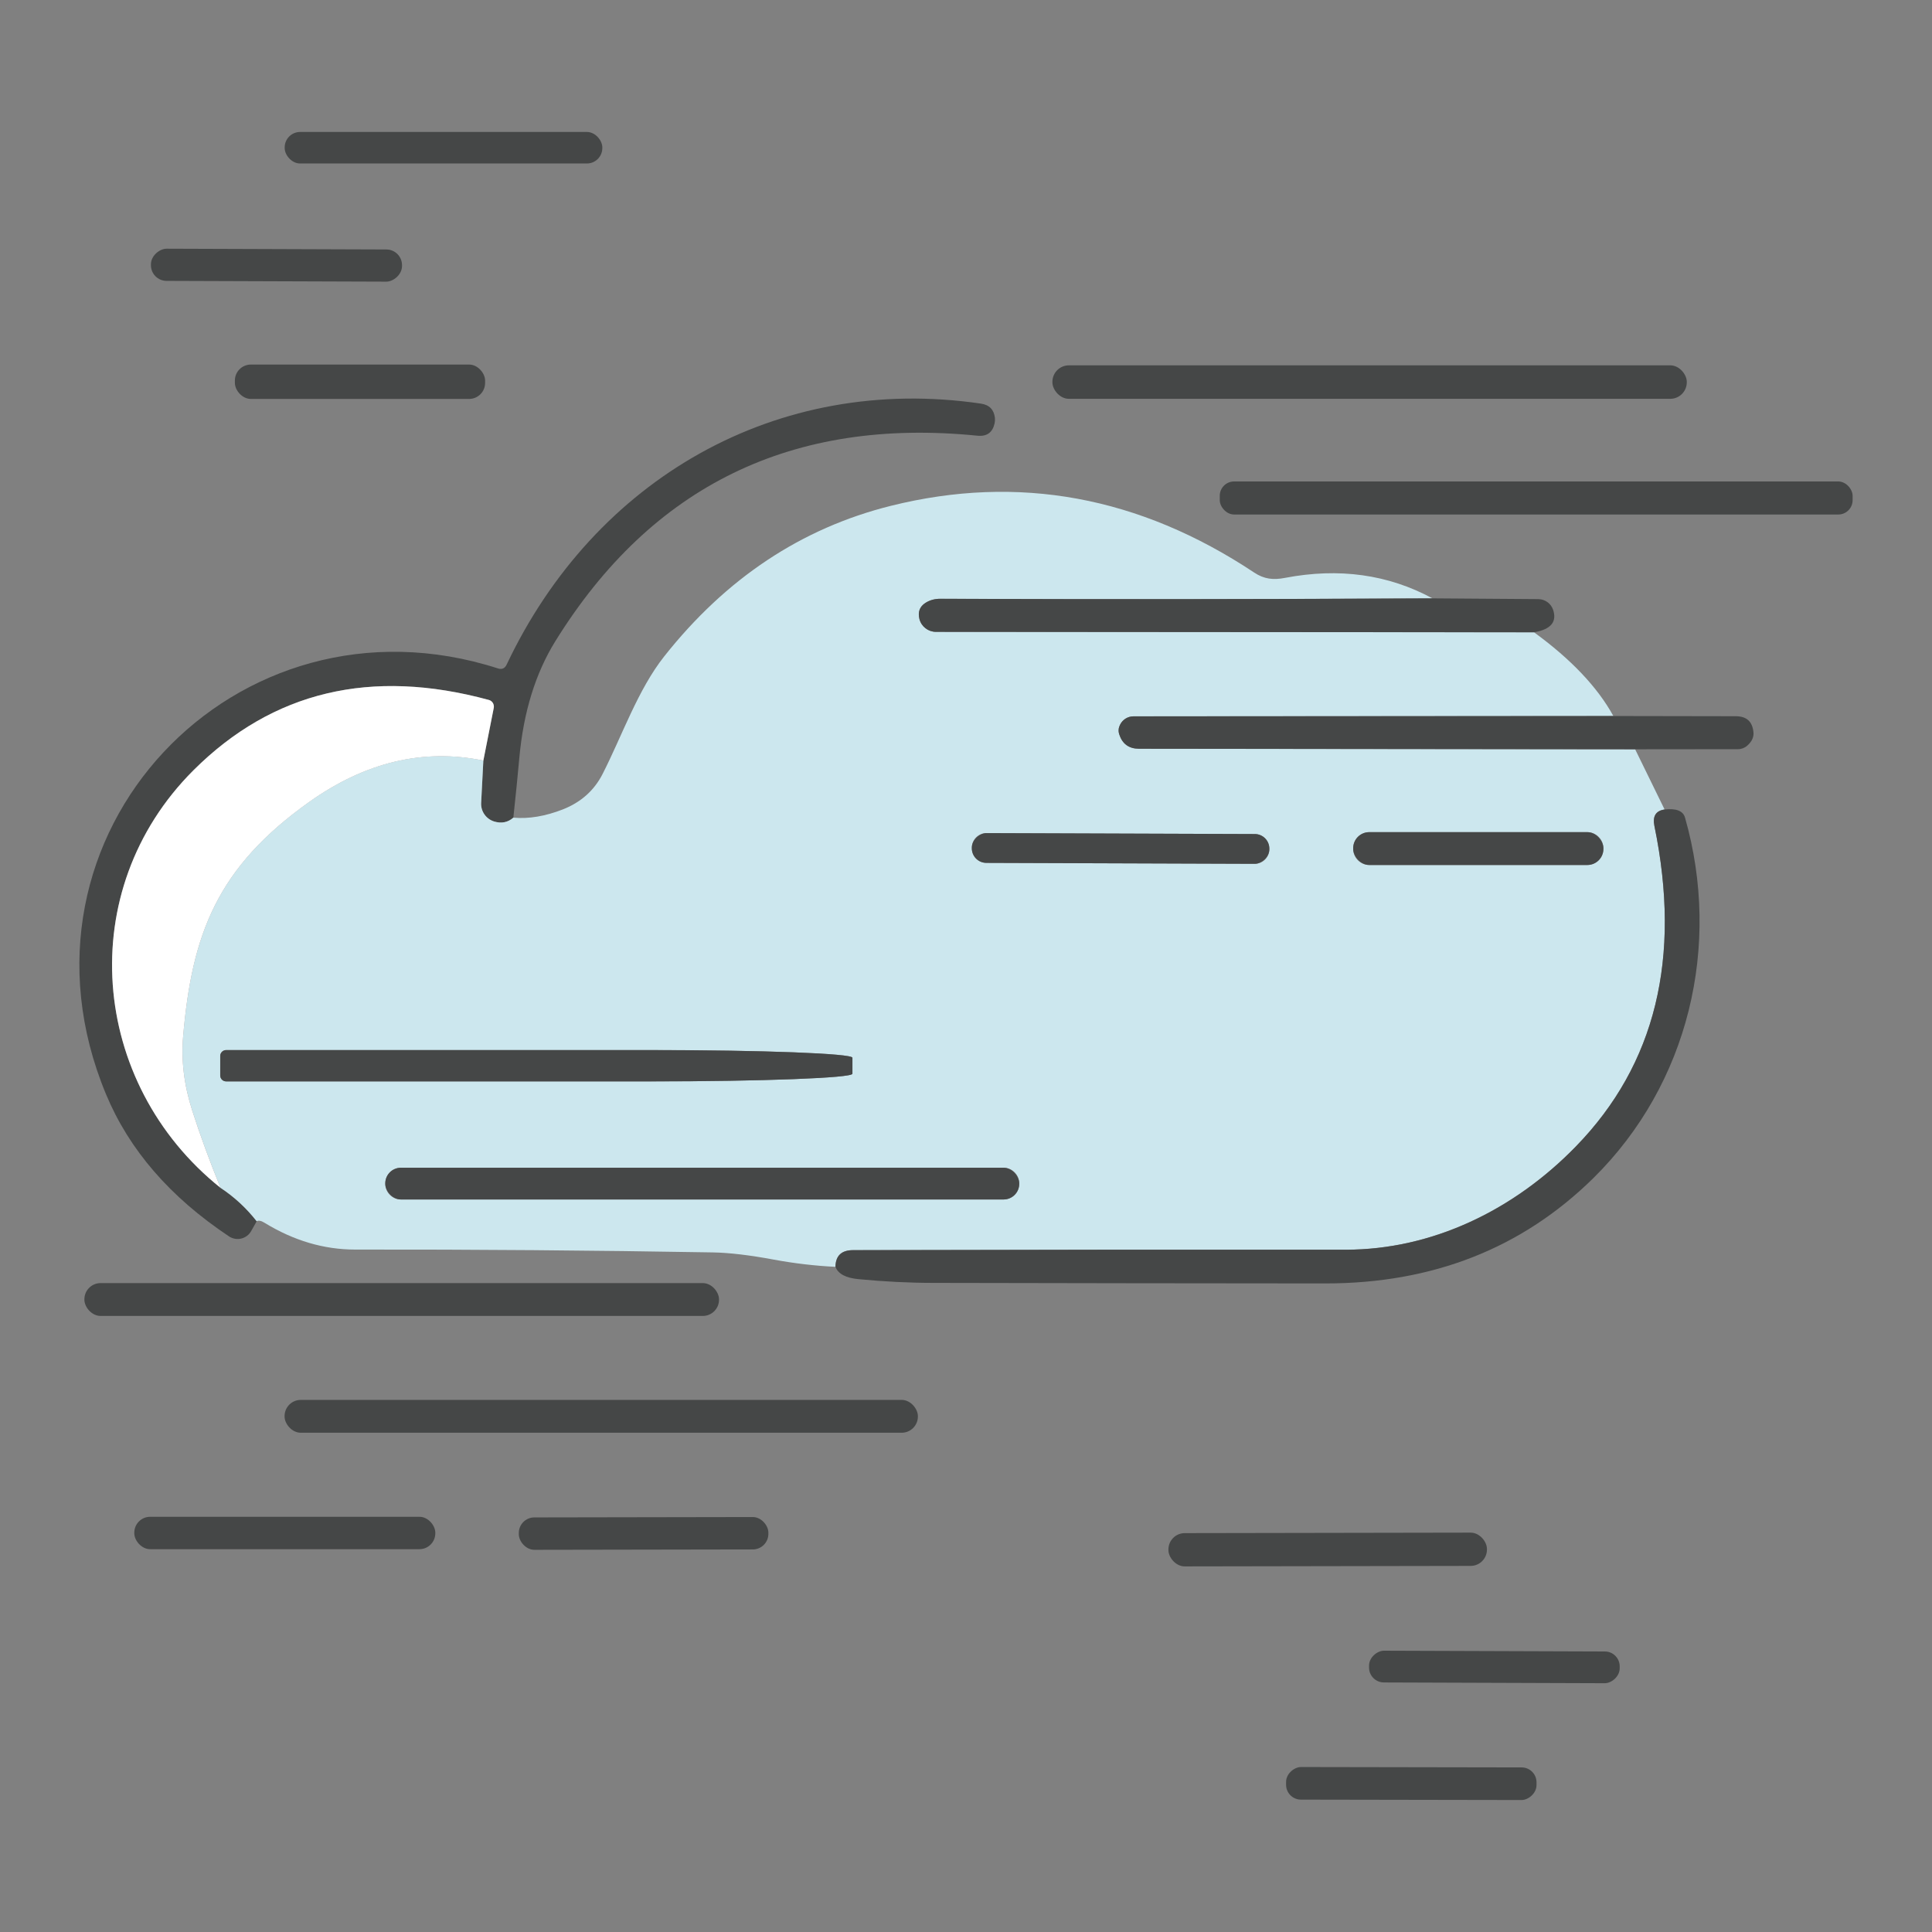 <?xml version="1.0" encoding="UTF-8"?>
<svg id="Capa_1" data-name="Capa 1" xmlns="http://www.w3.org/2000/svg" viewBox="0 0 1250 1250">
  <rect x="0" y="0" width="1250" height="1250" fill="#808080" stroke="none"/>
  <defs>
    <style>
      .cls-1 {
        fill: #cce7ee;
      }

      .cls-2 {
        fill: #fff;
      }

      .cls-3 {
        fill: #454747;
      }
    </style>
  </defs>
  <rect class="cls-3" x="184.19" y="85.38" width="205.51" height="20.4" rx="9.99" ry="9.99"/>
  <rect class="cls-3" x="168.47" y="90.34" width="20.82" height="162.45" rx="10.13" ry="10.13" transform="translate(6.69 349.85) rotate(-89.8)"/>
  <rect class="cls-3" x="151.97" y="235.87" width="161.89" height="22.24" rx="10.34" ry="10.34"/>
  <rect class="cls-3" x="680.9" y="236.37" width="410.45" height="21.67" rx="10.69" ry="10.69"/>
  <path class="cls-3" d="M332.13,529.05c-3.54,3.07-7.67,3.89-12.39,2.48-5.25-1.62-8.73-6.58-8.43-12.04l1.42-27.41,6.73-34.06c.43-2.33-.96-4.59-3.19-5.17-76.15-20.73-139.84-5.57-191.06,45.46-77.9,77.69-67.28,202.39,17.49,270.24,8.88,5.85,16.67,13.05,23.37,21.6l-3.54,6.3c-2.7,4.85-8.82,6.6-13.68,3.9-.24-.13-.47-.28-.7-.43-38.15-25.4-64.68-56.09-79.6-92.06C-1.21,540.03,152.89,377.93,322.14,432.46c2.6,.85,4.48,.02,5.67-2.48,56.8-120.18,174.85-188.23,306.92-168.83,5.38,.8,8.38,3.89,8.99,9.28,.09,1.18,.02,2.34-.21,3.47-1.32,5.95-5.03,8.62-11.12,8-119.63-12.04-210.66,32.27-273.07,132.92-12.84,20.73-20.61,45.84-23.3,75.35-1.04,11.57-2.34,24.53-3.89,38.88Z"/>
  <rect class="cls-3" x="789.18" y="311.5" width="409.46" height="21.39" rx="9.28" ry="9.28"/>
  <path class="cls-1" d="M926.78,387.13c-105.47,.57-211.55,.66-318.25,.28-3.68-.05-6.96,.85-9.84,2.69-3.68,2.41-4.96,5.88-3.82,10.41,1.26,4.88,5.66,8.28,10.69,8.29l386.94,.28c23.98,17.47,41.1,35.53,51.34,54.17l-310.6,.21c-3.65,.04-6.96,2.15-8.57,5.45-1.04,2.08-1.2,4.15-.5,6.23,1.98,6.14,6.21,9.23,12.68,9.28l321.08,.35,19.05,38.95c-5.67,.8-7.86,4.34-6.59,10.62,17.61,85.31,.71,154.4-50.7,207.28-40.08,41.29-92.98,66.92-149.07,66.92-104.01-.09-210.23,0-318.68,.28-7.51,0-11.31,3.61-11.4,10.83-13.31-.66-26.6-2.22-39.87-4.67-15.67-2.93-28.85-4.48-39.52-4.67-77.14-1.32-154.29-1.94-231.43-1.84-20.16,0-39.66-5.76-58.49-17.28-2.17-1.37-3.89-1.72-5.17-1.06-6.7-8.55-14.49-15.74-23.37-21.6-7.08-17.33-13.2-34.02-18.34-50.07-5.24-16.29-7.2-32.22-5.88-47.8,5.67-66.36,22.02-109.48,81.58-151.83,36.35-25.82,73.91-34.75,112.67-26.77l-1.42,27.41c-.3,5.46,3.18,10.42,8.43,12.04,4.72,1.42,8.85,.59,12.39-2.48,9.96,.9,20.68-.9,32.15-5.38,11.57-4.58,20.06-12.13,25.49-22.66,12.82-25.07,22.87-54.67,40.01-76.34,39.99-50.52,88.85-82.97,146.59-97.37,82.43-20.54,160.78-6.16,235.04,43.13,6.44,4.32,12.46,4.96,20.04,3.47,34.89-6.66,66.66-2.24,95.32,13.24Zm-105.52,161.94c.02-5.2-4.18-9.43-9.39-9.45l-173.64-.61c-5.2-.02-9.43,4.18-9.45,9.39h0s0,.42,0,.42c-.02,5.2,4.18,9.43,9.39,9.45l173.64,.61c5.2,.02,9.43-4.18,9.45-9.39h0s0-.42,0-.42Zm216.13-.26c0-5.75-4.66-10.41-10.41-10.41h-141.07c-5.75,0-10.41,4.66-10.41,10.41h0v.42c0,5.75,4.66,10.41,10.41,10.41h141.07c5.75,0,10.41-4.66,10.41-10.41h0v-.42ZM142.48,683.22v12.61c0,2.11,1.71,3.82,3.82,3.82H421.5c71.81,0,130.02-2.22,130.02-4.96v-10.34c0-2.74-58.21-4.96-130.02-4.96H146.31c-2.11,0-3.82,1.71-3.82,3.82Zm516.96,82.43c0-5.59-4.53-10.13-10.13-10.13H259.4c-5.59,0-10.13,4.53-10.13,10.13v.28c0,5.59,4.53,10.13,10.13,10.13h389.92c5.59,0,10.13-4.53,10.13-10.13v-.28Z"/>
  <path class="cls-3" d="M926.78,387.13l68.55,.5c4.29,.05,8.09,2.77,9.49,6.8,2.69,7.93-1.42,12.82-12.32,14.66l-386.94-.28c-5.04,0-9.43-3.41-10.69-8.29-1.13-4.53,.14-8,3.82-10.41,2.88-1.84,6.16-2.74,9.84-2.69,106.7,.38,212.78,.28,318.25-.28Z"/>
  <path class="cls-2" d="M312.73,492.09c-38.76-7.98-76.32,.94-112.67,26.77-59.56,42.35-75.92,85.48-81.58,151.83-1.32,15.58,.64,31.51,5.88,47.8,5.15,16.05,11.26,32.74,18.34,50.07-84.77-67.84-95.39-192.55-17.49-270.24,51.22-51.04,114.91-66.19,191.06-45.46,2.23,.58,3.62,2.83,3.19,5.17l-6.73,34.06Z"/>
  <path class="cls-3" d="M1043.84,463.26l79.24,.14c6.94,0,10.74,3.45,11.4,10.34,.33,3.16-1.02,6.07-4.04,8.71-1.64,1.46-3.76,2.27-5.95,2.27l-66.57,.07-321.08-.35c-6.47-.05-10.69-3.14-12.68-9.28-.71-2.08-.54-4.15,.5-6.23,1.61-3.3,4.92-5.41,8.57-5.45l310.6-.21Z"/>
  <path class="cls-3" d="M1076.98,523.74c7.6-.85,12.02,.92,13.24,5.31,23.58,82.78,2.41,172.23-59.2,233.06-46.22,45.56-104.1,68.31-173.64,68.27-84.46-.05-168.85-.17-253.17-.35-15.63,0-31.84-.8-48.65-2.41-8.26-.76-13.27-3.4-15.01-7.93,.09-7.22,3.89-10.83,11.4-10.83,108.44-.28,214.67-.38,318.68-.28,56.09,0,108.99-25.64,149.07-66.92,51.41-52.88,68.31-121.97,50.7-207.28-1.27-6.28,.92-9.82,6.59-10.62Z"/>
  <rect class="cls-3" x="715.39" y="452.71" width="19.26" height="192.48" rx="9.42" ry="9.42" transform="translate(173.54 1272.05) rotate(-89.8)"/>
  <rect class="cls-3" x="875.51" y="538.4" width="161.89" height="21.25" rx="10.41" ry="10.41"/>
  <path class="cls-3" d="M142.48,683.22c0-2.11,1.71-3.82,3.82-3.82H421.5c71.81,0,130.02,2.22,130.02,4.96v10.34c0,2.74-58.21,4.96-130.02,4.96H146.31c-2.11,0-3.82-1.71-3.82-3.82h0v-12.61Z"/>
  <rect class="cls-3" x="249.27" y="755.52" width="410.17" height="20.54" rx="10.13" ry="10.13"/>
  <rect class="cls-3" x="54.6" y="830.16" width="410.6" height="21.25" rx="10.48" ry="10.48"/>
  <rect class="cls-3" x="184.12" y="905.73" width="409.75" height="21.25" rx="10.48" ry="10.48"/>
  <rect class="cls-3" x="86.89" y="981.36" width="194.75" height="20.96" rx="10.27" ry="10.27"/>
  <rect class="cls-3" x="335.67" y="981.64" width="161.46" height="20.96" rx="10.06" ry="10.06" transform="translate(-1.73 .73) rotate(-.1)"/>
  <rect class="cls-3" x="755.97" y="991.77" width="206.08" height="21.53" rx="10.55" ry="10.55" transform="translate(-1.75 1.5) rotate(-.1)"/>
  <rect class="cls-3" x="956.59" y="997.43" width="20.54" height="162.17" rx="9.63" ry="9.63" transform="translate(-115.03 2041.61) rotate(-89.8)"/>
  <rect class="cls-3" x="902.56" y="1072.92" width="21.1" height="162.03" rx="9.63" ry="9.63" transform="translate(-242.42 2065.03) rotate(-89.9)"/>
</svg>